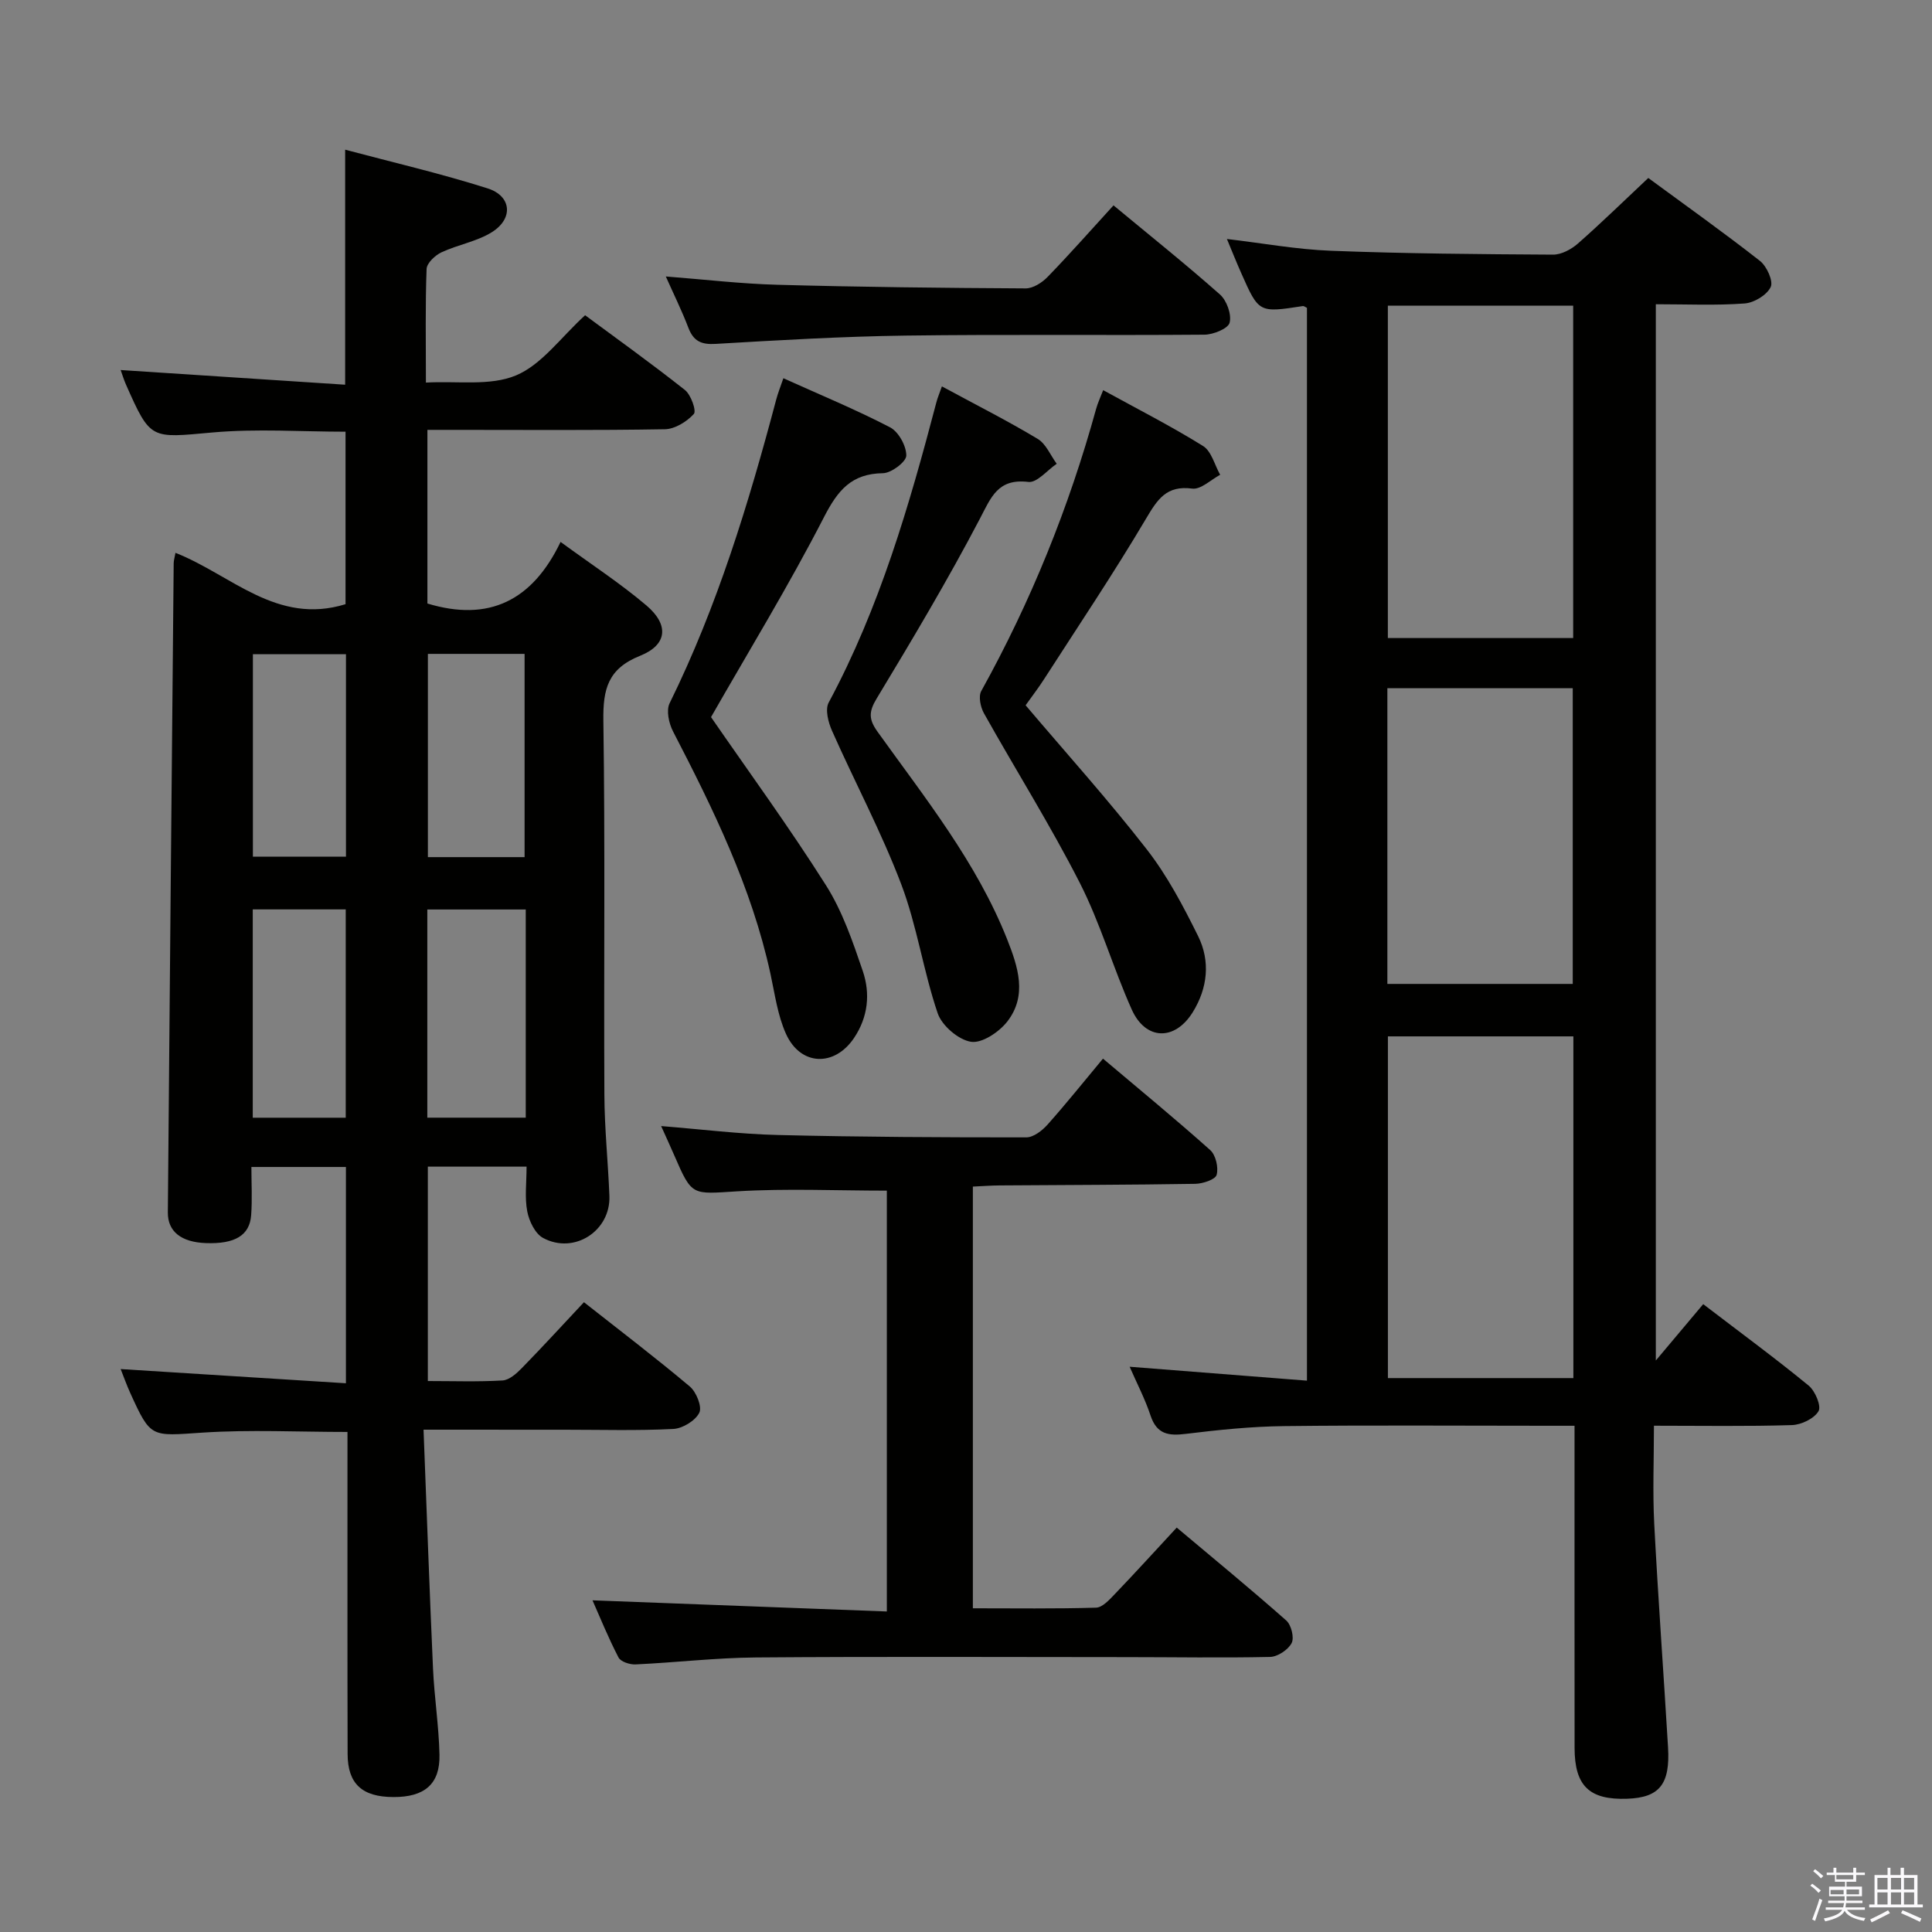 <svg enable-background="new 0 0 400 400" viewBox="0 0 400 400" xmlns="http://www.w3.org/2000/svg"><rect x="0" y="0" width="400" height="400" fill="#808080" stroke="none"/><path d="m374.8 390.4.4-.4c.7.5 1.3 1 1.8 1.4l-.5.5c-.5-.6-1.1-1.1-1.7-1.5zm1 7.3-.6-.3c.5-1.4 1.1-2.8 1.5-4.3.2.1.4.2.6.3-.5 1.3-1 2.8-1.5 4.3zm-.4-10.3.4-.4c.4.3 1 .8 1.7 1.4l-.5.5c-.4-.5-1-1-1.6-1.5zm2.5.3h1.7v-1h.6v1h3.5v-1h.6v1h1.8v.5h-1.8v1.4h-2v1h3.2v2h-3.2v.9h3.3v.5h-3.4c0 .3-.1.6-.1.9h4v.5h-3.7c.7.9 1.9 1.5 3.8 1.7-.1.2-.2.4-.3.6-2.1-.4-3.5-1.1-4-2.1-.4 1-1.8 1.7-4 2.2-.1-.2-.2-.4-.3-.6 2.1-.4 3.4-1 3.8-1.8h-3.4v-.5h3.6c.1-.3.1-.6.2-.9h-3.3v-.5h3.4c0-.3 0-.6 0-.9h-3.2v-2h3.3v-1h-2.1v-1.4h-1.7v-.5zm1.1 3.5v1h2.7c0-.3 0-.4 0-.4 0-.2 0-.2 0-.2 0-.1 0-.2 0-.3h-2.7zm1.2-3v.9h3.5v-.9zm4.7 3h-2.6v.6.4h2.6z" fill="#fbfafc"/><path d="m393.6 386.7h.6v1.5h2.8v6.1h1.1v.6h-11.1v-.6h1.1v-6.1h2.7v-1.5h.6v1.5h2.1v-1.5zm-2.7 8.8.4.6c-1.2.6-2.5 1.3-3.8 1.9-.1-.2-.2-.4-.3-.6 1.2-.6 2.5-1.2 3.7-1.9zm-2.2-6.7v2.4h2.1v-2.4zm0 3v2.5h2.1v-2.5zm2.8-3v2.4h2.1v-2.4zm0 3v2.5h2.1v-2.5zm6 6.1c-1.4-.7-2.7-1.3-3.9-1.8l.3-.6c1.5.6 2.7 1.2 3.9 1.7zm-1.2-9.1h-2.1v2.4h2.1zm-2.1 3v2.5h2.1v-2.5z" fill="#fbfafc"/><g fill="#010100"><path d="m87.69 296c.66 16.94 1.23 33.2 1.96 49.45.27 5.96 1.21 11.9 1.34 17.86.13 6.08-3.11 8.78-9.55 8.75-6.45-.02-9.45-2.72-9.47-8.9-.06-20.33-.02-40.66-.03-60.99 0-1.81 0-3.63 0-5.7-10.21 0-20.15-.51-30.02.14-10.7.71-10.68 1.19-14.95-8.2-.74-1.63-1.34-3.33-1.99-4.96 15.59.98 30.93 1.95 46.64 2.94 0-15.48 0-29.91 0-44.78-6.28 0-12.63 0-19.57 0 0 3.39.19 6.69-.05 9.96-.3 4.22-3.38 6.02-9.38 5.8-5.09-.19-7.9-2.38-7.87-6.35.38-44.81.79-89.61 1.21-134.41.01-.6.2-1.2.37-2.15 11.55 4.53 20.95 15.03 35.21 10.63 0-11.5 0-23.4 0-35.71-9.08 0-18.39-.66-27.56.16-12.82 1.15-12.78 1.63-17.9-9.92-.45-1.02-.77-2.11-1.1-3.01 15.49 1.01 30.83 2.02 46.48 3.04 0-16.63 0-32.17 0-48.66 9.86 2.63 19.8 4.93 29.49 8.01 4.95 1.57 5.38 6.21.96 9.02-3.13 1.99-7.09 2.62-10.51 4.22-1.32.62-3.03 2.23-3.08 3.45-.28 7.47-.14 14.96-.14 23.52 6.51-.37 13.29.76 18.66-1.49 5.34-2.24 9.27-7.87 14.3-12.45 6.39 4.73 13.66 9.93 20.66 15.47 1.26.99 2.43 4.34 1.85 4.97-1.45 1.59-3.91 3.12-5.98 3.16-14.49.25-29 .13-43.49.13-1.8 0-3.59 0-5.69 0v35.95c12.71 3.86 21.73-.57 27.57-12.75 6.4 4.68 12.37 8.57 17.77 13.15 4.72 4 4.36 8.16-1.3 10.42-6.68 2.67-7.7 6.91-7.61 13.41.38 25.82.08 51.66.21 77.49.03 6.98.77 13.95 1.04 20.93.28 7.25-7.3 12.18-13.74 8.7-1.64-.89-2.89-3.49-3.27-5.5-.55-2.88-.14-5.94-.14-9.26-6.9 0-13.47 0-20.44 0v44.39c5.25 0 10.37.18 15.46-.12 1.38-.08 2.89-1.42 3.98-2.54 4.29-4.39 8.43-8.91 12.88-13.66 7.43 5.86 14.83 11.48 21.93 17.46 1.34 1.13 2.57 4.2 1.95 5.43-.83 1.65-3.45 3.25-5.38 3.35-7.48.38-14.99.16-22.49.16-9.33-.01-18.66-.01-29.22-.01zm21.16-107.7c-7.07 0-13.64 0-20.38 0v43.1h20.38c0-14.52 0-28.63 0-43.1zm-20.26-52.92v42.08h20.02c0-14.23 0-28.1 0-42.08-6.81 0-13.24 0-20.02 0zm-36.26 96.03h19.25c0-14.64 0-28.87 0-43.13-6.59 0-12.83 0-19.25 0zm.03-95.97v41.93h19.27c0-14.19 0-27.93 0-41.93-6.52 0-12.75 0-19.27 0z"/><path d="m233.88 282.97c12.35.97 24.33 1.91 36.71 2.88 0-74.62 0-148.37 0-222.11-.31-.14-.61-.41-.86-.37-9.09 1.4-9.1 1.41-12.74-6.81-1.01-2.27-1.93-4.59-2.97-7.08 7.34.86 14.44 2.17 21.59 2.44 15.3.59 30.62.71 45.93.8 1.72.01 3.77-1.09 5.13-2.28 4.87-4.28 9.51-8.82 14.59-13.59 7.75 5.7 15.57 11.25 23.11 17.16 1.42 1.11 2.82 4.2 2.23 5.42-.8 1.67-3.44 3.26-5.41 3.4-5.96.44-11.97.16-18.37.16v218.69c3.7-4.4 6.66-7.92 9.81-11.67 7.99 6.11 15.07 11.31 21.84 16.87 1.35 1.11 2.66 4.25 2.03 5.3-.92 1.54-3.56 2.81-5.51 2.87-9.29.29-18.59.13-28.56.13 0 7.06-.28 13.69.06 20.29.8 15.44 1.94 30.86 2.86 46.3.46 7.66-1.8 10.4-8.44 10.64-7.86.28-10.91-2.64-10.91-10.57-.02-20.17-.01-40.33-.01-60.5 0-1.81 0-3.63 0-6.15-2.09 0-3.85 0-5.62 0-18.17 0-36.33-.14-54.5.07-6.8.08-13.62.78-20.38 1.61-3.57.44-5.98.08-7.27-3.76-1.13-3.43-2.82-6.66-4.34-10.14zm91.87-68.4c-13.07 0-25.78 0-38.4 0v70.75h38.4c0-23.55 0-46.82 0-70.75zm-.04-82.47c0-22.84 0-45.72 0-68.81-12.89 0-25.6 0-38.37 0v68.81zm-38.47 71.61h38.38c0-20.5 0-40.71 0-61.22-12.96 0-25.55 0-38.38 0z"/><path d="m228.36 219.18c7.6 6.42 15.03 12.52 22.2 18.93 1.15 1.03 1.75 3.62 1.33 5.13-.27.98-2.86 1.83-4.42 1.86-13.49.22-26.99.23-40.48.33-1.79.01-3.58.15-5.57.24v87.31c8.63 0 17.07.12 25.5-.13 1.33-.04 2.77-1.64 3.87-2.79 4.25-4.43 8.38-8.98 12.84-13.79 7.77 6.53 15.34 12.75 22.67 19.23 1.04.92 1.7 3.56 1.12 4.68-.72 1.39-2.89 2.83-4.46 2.87-9.99.22-19.99.04-29.99.04-25.5-.01-50.99-.13-76.49.07-8.3.07-16.59 1.05-24.89 1.44-1.19.06-3.08-.56-3.53-1.43-2.12-4.09-3.86-8.37-5.39-11.84 20.17.76 40.36 1.53 60.94 2.31 0-29.84 0-58.71 0-87.13-10.42 0-20.71-.48-30.94.14-9.41.57-9.37 1.1-13.04-7.38-.85-1.96-1.75-3.91-2.75-6.13 8.36.67 16.27 1.66 24.2 1.85 17.13.42 34.27.5 51.41.49 1.48 0 3.29-1.4 4.39-2.64 3.87-4.34 7.5-8.89 11.48-13.66z"/><path d="m162.19 78.31c7.67 3.46 15.04 6.5 22.08 10.16 1.77.92 3.38 3.85 3.37 5.85-.01 1.29-3.09 3.62-4.82 3.65-6.55.09-9.36 3.53-12.23 9.11-7.27 14.15-15.59 27.76-23.38 41.39 7.76 11.25 16.18 22.78 23.8 34.82 3.41 5.38 5.54 11.66 7.62 17.75 1.59 4.68 1.1 9.53-1.81 13.86-4.05 6.03-11.09 5.81-14.1-.87-1.73-3.85-2.3-8.25-3.21-12.44-3.89-17.87-11.84-34.08-20.17-50.17-.86-1.66-1.44-4.34-.7-5.83 9.88-20.07 16.35-41.32 22.06-62.84.36-1.38.91-2.73 1.49-4.44z"/><path d="m228.4 80.78c7.1 3.9 14.07 7.45 20.68 11.56 1.74 1.08 2.39 3.92 3.54 5.96-1.93 1.02-4 3.09-5.77 2.86-5.38-.72-7.22 2.25-9.61 6.28-6.68 11.28-14 22.18-21.1 33.21-1.16 1.81-2.48 3.51-3.8 5.37 8.5 10.02 17.17 19.64 25.1 29.85 4.24 5.45 7.54 11.73 10.62 17.95 2.56 5.19 1.98 10.75-1.11 15.74-3.71 5.99-9.75 5.86-12.63-.54-3.87-8.63-6.49-17.85-10.77-26.25-6.1-11.96-13.27-23.37-19.84-35.1-.71-1.28-1.17-3.49-.55-4.6 10.28-18.53 18.15-38.01 23.78-58.42.34-1.24.9-2.4 1.46-3.87z"/><path d="m195.01 80c7.03 3.8 13.56 7.1 19.82 10.86 1.73 1.03 2.66 3.4 3.95 5.16-1.96 1.33-4.08 3.97-5.86 3.76-6.34-.76-7.7 3.14-10.09 7.7-6.62 12.63-13.94 24.91-21.32 37.13-1.67 2.76-1.66 4.32.17 6.88 9.86 13.76 20.53 27.05 26.85 43.01 2.23 5.64 4.22 11.62 0 17.02-1.69 2.16-5.22 4.53-7.5 4.17-2.61-.42-6.01-3.33-6.89-5.9-2.98-8.75-4.28-18.1-7.55-26.72-4.12-10.84-9.62-21.15-14.33-31.77-.78-1.75-1.46-4.41-.69-5.84 10.55-19.64 16.69-40.82 22.31-62.21.24-.91.62-1.8 1.13-3.25z"/><path d="m137.85 57.24c7.99.62 15.55 1.52 23.12 1.72 17.12.47 34.24.66 51.37.75 1.53.01 3.39-1.18 4.53-2.35 4.61-4.75 8.99-9.72 13.67-14.84 7.57 6.28 14.97 12.19 22.05 18.46 1.4 1.25 2.43 4.13 1.99 5.83-.32 1.23-3.36 2.46-5.2 2.48-20.64.17-41.28-.09-61.91.19-13.11.18-26.22.95-39.31 1.72-2.98.18-4.58-.57-5.64-3.34-1.35-3.54-3.04-6.95-4.67-10.62z"/></g></svg>